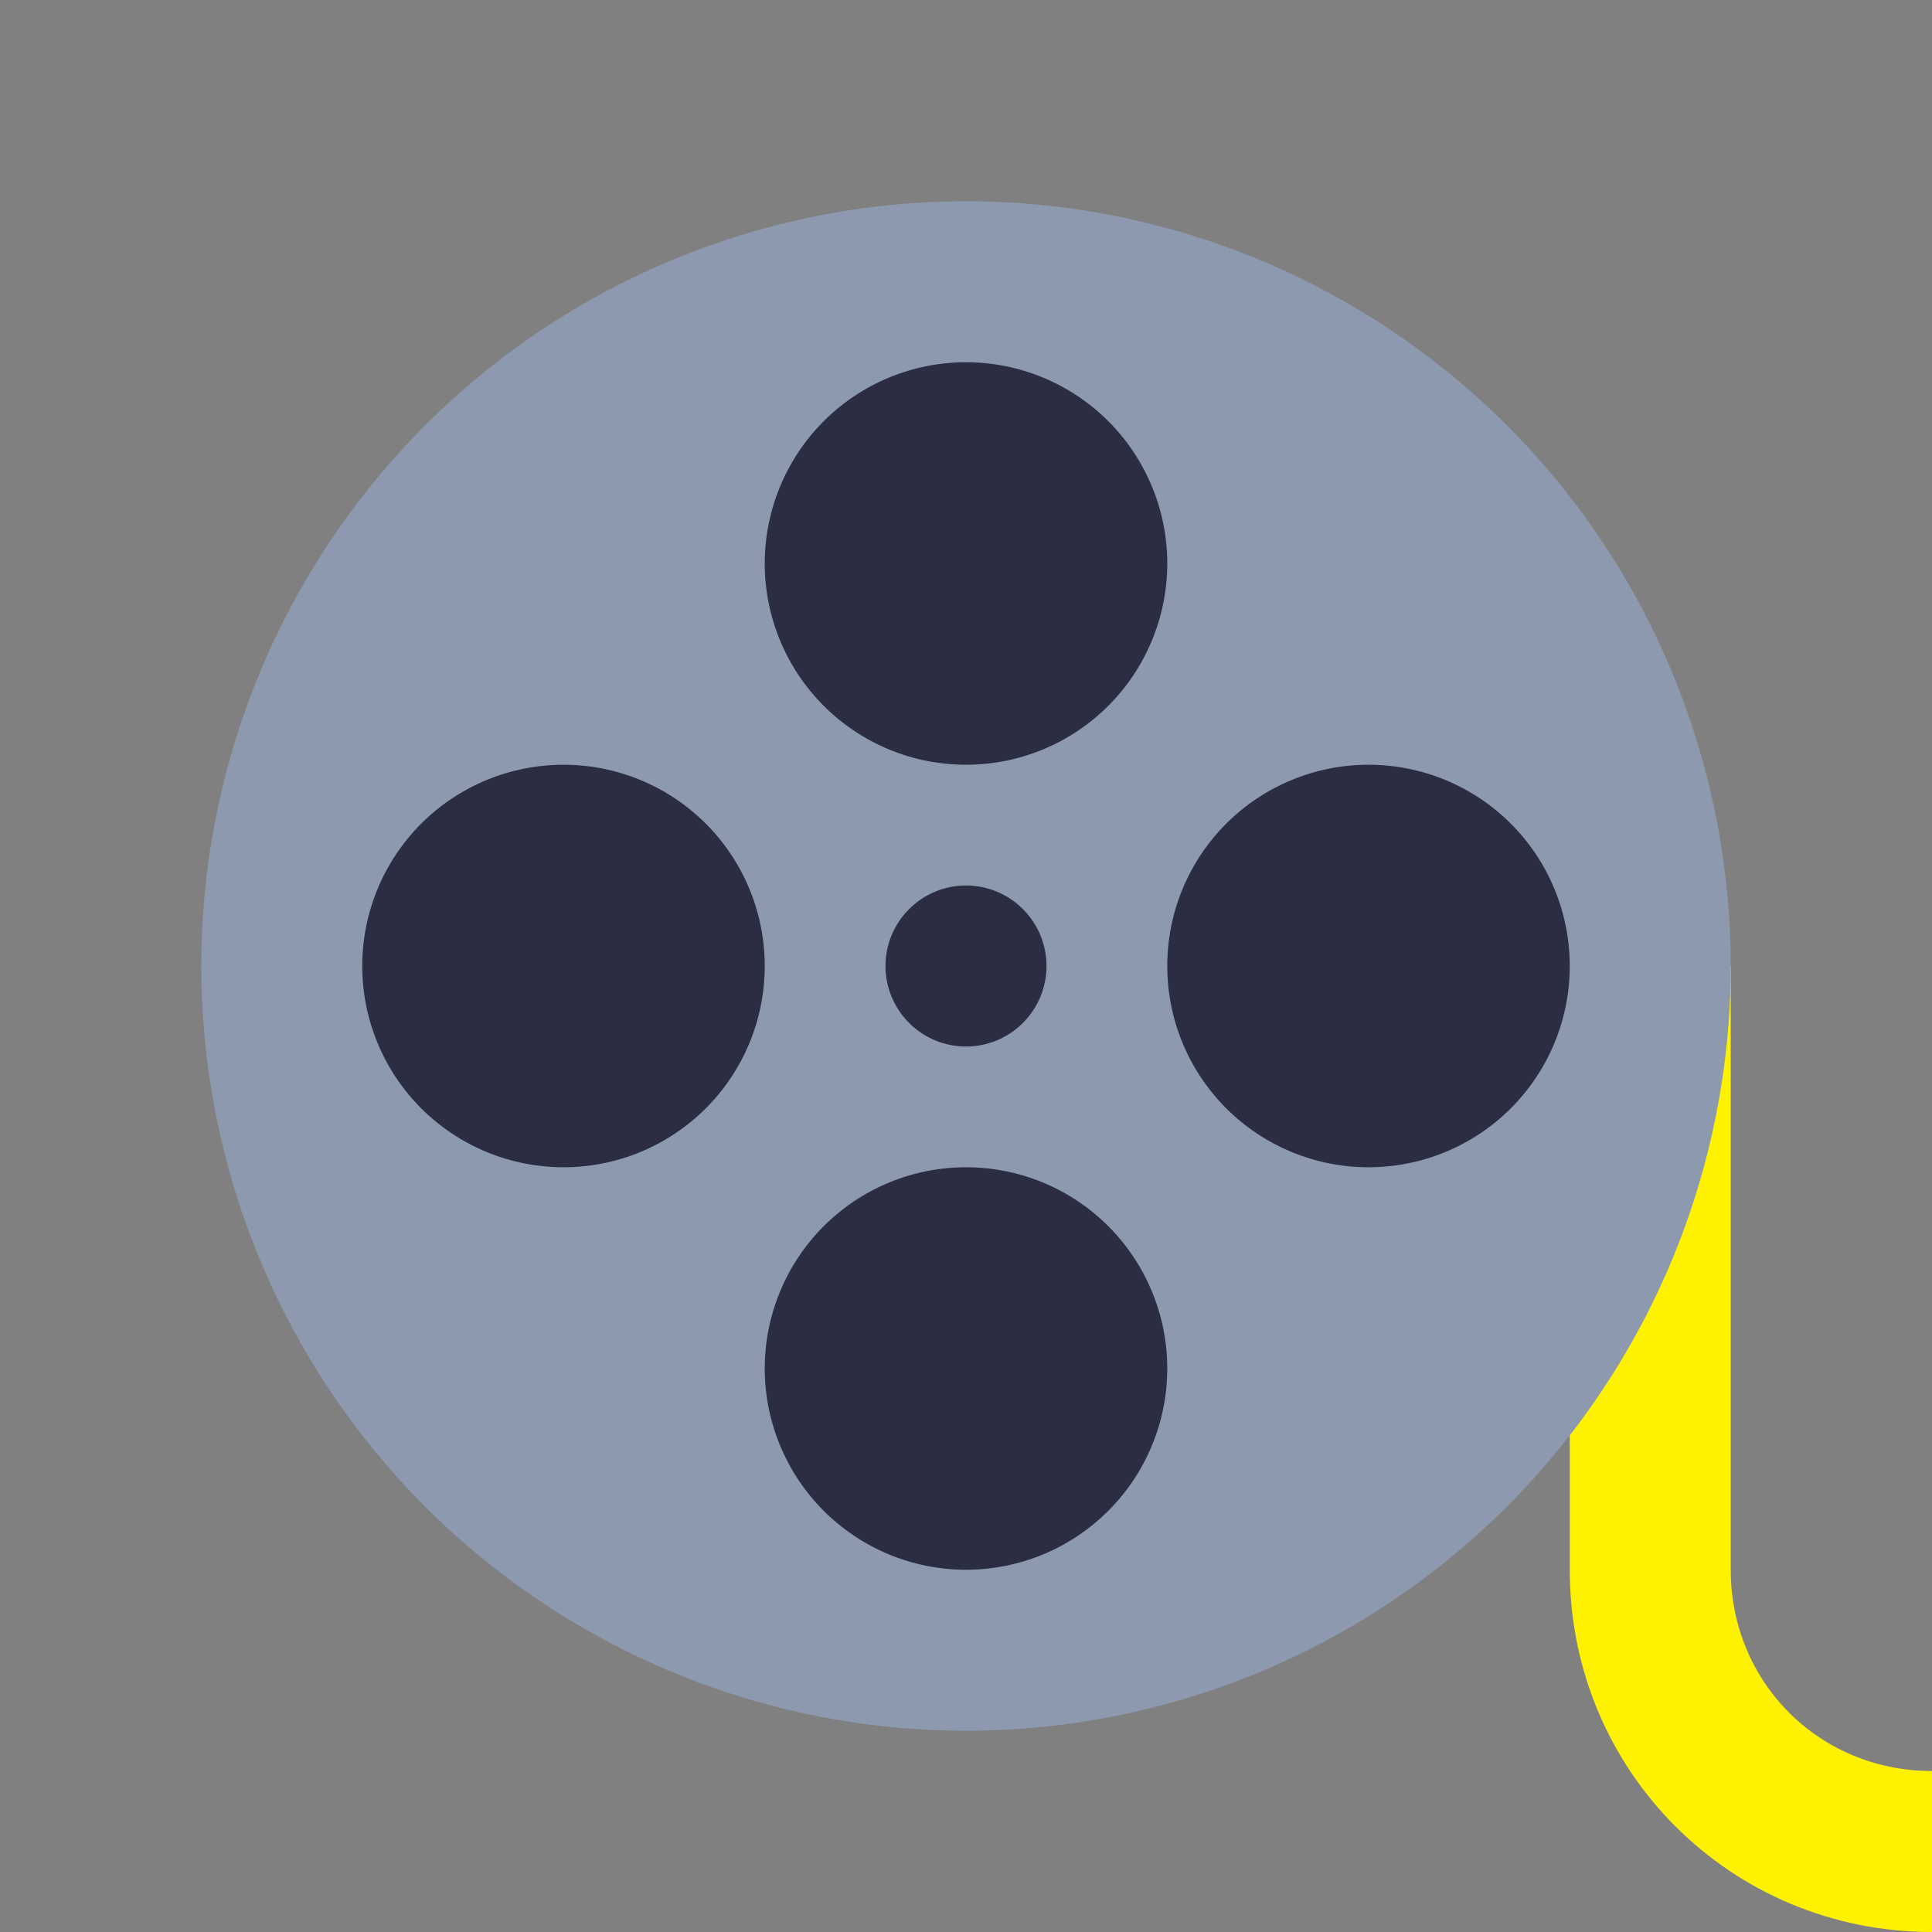 <svg width="40" height="40" viewBox="0 0 40 40" fill="none" xmlns="http://www.w3.org/2000/svg">
<rect x="0" y="0" width="40" height="40" fill="#808080" stroke="none"/>
<path d="M35.833 32.5V20H32.5V32.5C32.5 36.667 35.833 40 40 40V36.667C37.667 36.667 35.833 34.833 35.833 32.5Z" fill="#FFF200"/>
<path d="M4.167 20C4.167 22.079 4.576 24.138 5.372 26.059C6.168 27.98 7.334 29.726 8.804 31.196C10.274 32.666 12.02 33.832 13.941 34.628C15.862 35.424 17.921 35.833 20 35.833C22.079 35.833 24.138 35.424 26.059 34.628C27.98 33.832 29.726 32.666 31.196 31.196C32.666 29.726 33.832 27.98 34.628 26.059C35.424 24.138 35.833 22.079 35.833 20C35.833 15.801 34.165 11.773 31.196 8.804C28.227 5.835 24.199 4.167 20 4.167C15.801 4.167 11.774 5.835 8.804 8.804C5.835 11.773 4.167 15.801 4.167 20Z" fill="#8D99AE"/>
<path d="M18.333 20C18.333 20.442 18.509 20.866 18.822 21.179C19.134 21.491 19.558 21.667 20 21.667C20.442 21.667 20.866 21.491 21.178 21.179C21.491 20.866 21.667 20.442 21.667 20C21.667 19.558 21.491 19.134 21.178 18.822C20.866 18.509 20.442 18.333 20 18.333C19.558 18.333 19.134 18.509 18.822 18.822C18.509 19.134 18.333 19.558 18.333 20Z" fill="#2B2D42"/>
<path d="M15.833 11.667C15.833 12.214 15.941 12.756 16.151 13.261C16.36 13.767 16.667 14.226 17.054 14.613C17.441 15 17.9 15.307 18.405 15.516C18.911 15.726 19.453 15.833 20 15.833C20.547 15.833 21.089 15.726 21.595 15.516C22.1 15.307 22.559 15 22.946 14.613C23.333 14.226 23.64 13.767 23.849 13.261C24.059 12.756 24.167 12.214 24.167 11.667C24.167 11.12 24.059 10.578 23.849 10.072C23.64 9.567 23.333 9.107 22.946 8.72C22.559 8.333 22.1 8.027 21.595 7.817C21.089 7.608 20.547 7.5 20 7.5C19.453 7.5 18.911 7.608 18.405 7.817C17.9 8.027 17.441 8.333 17.054 8.72C16.667 9.107 16.36 9.567 16.151 10.072C15.941 10.578 15.833 11.12 15.833 11.667Z" fill="#2B2D42"/>
<path d="M15.833 28.333C15.833 28.881 15.941 29.422 16.151 29.928C16.36 30.433 16.667 30.893 17.054 31.28C17.441 31.666 17.9 31.973 18.405 32.183C18.911 32.392 19.453 32.5 20 32.5C20.547 32.5 21.089 32.392 21.595 32.183C22.1 31.973 22.559 31.666 22.946 31.28C23.333 30.893 23.64 30.433 23.849 29.928C24.059 29.422 24.167 28.881 24.167 28.333C24.167 27.786 24.059 27.244 23.849 26.739C23.64 26.233 23.333 25.774 22.946 25.387C22.559 25 22.1 24.693 21.595 24.484C21.089 24.274 20.547 24.167 20 24.167C19.453 24.167 18.911 24.274 18.405 24.484C17.9 24.693 17.441 25 17.054 25.387C16.667 25.774 16.36 26.233 16.151 26.739C15.941 27.244 15.833 27.786 15.833 28.333Z" fill="#2B2D42"/>
<path d="M24.167 20C24.167 20.547 24.274 21.089 24.484 21.595C24.693 22.1 25 22.559 25.387 22.947C25.774 23.333 26.233 23.64 26.739 23.85C27.244 24.059 27.786 24.167 28.333 24.167C28.881 24.167 29.422 24.059 29.928 23.85C30.433 23.64 30.893 23.333 31.28 22.947C31.667 22.559 31.974 22.1 32.183 21.595C32.392 21.089 32.5 20.547 32.5 20C32.5 19.453 32.392 18.911 32.183 18.405C31.974 17.9 31.667 17.44 31.28 17.053C30.893 16.666 30.433 16.36 29.928 16.15C29.422 15.941 28.881 15.833 28.333 15.833C27.786 15.833 27.244 15.941 26.739 16.15C26.233 16.36 25.774 16.666 25.387 17.053C25 17.44 24.693 17.9 24.484 18.405C24.274 18.911 24.167 19.453 24.167 20Z" fill="#2B2D42"/>
<path d="M7.5 20C7.5 20.547 7.608 21.089 7.817 21.595C8.026 22.1 8.333 22.559 8.72 22.947C9.107 23.333 9.567 23.64 10.072 23.85C10.578 24.059 11.12 24.167 11.667 24.167C12.214 24.167 12.756 24.059 13.261 23.85C13.767 23.64 14.226 23.333 14.613 22.947C15 22.559 15.307 22.1 15.516 21.595C15.726 21.089 15.833 20.547 15.833 20C15.833 19.453 15.726 18.911 15.516 18.405C15.307 17.9 15 17.44 14.613 17.053C14.226 16.666 13.767 16.36 13.261 16.15C12.756 15.941 12.214 15.833 11.667 15.833C11.12 15.833 10.578 15.941 10.072 16.15C9.567 16.36 9.107 16.666 8.72 17.053C8.333 17.44 8.026 17.9 7.817 18.405C7.608 18.911 7.5 19.453 7.5 20Z" fill="#2B2D42"/>
</svg>
